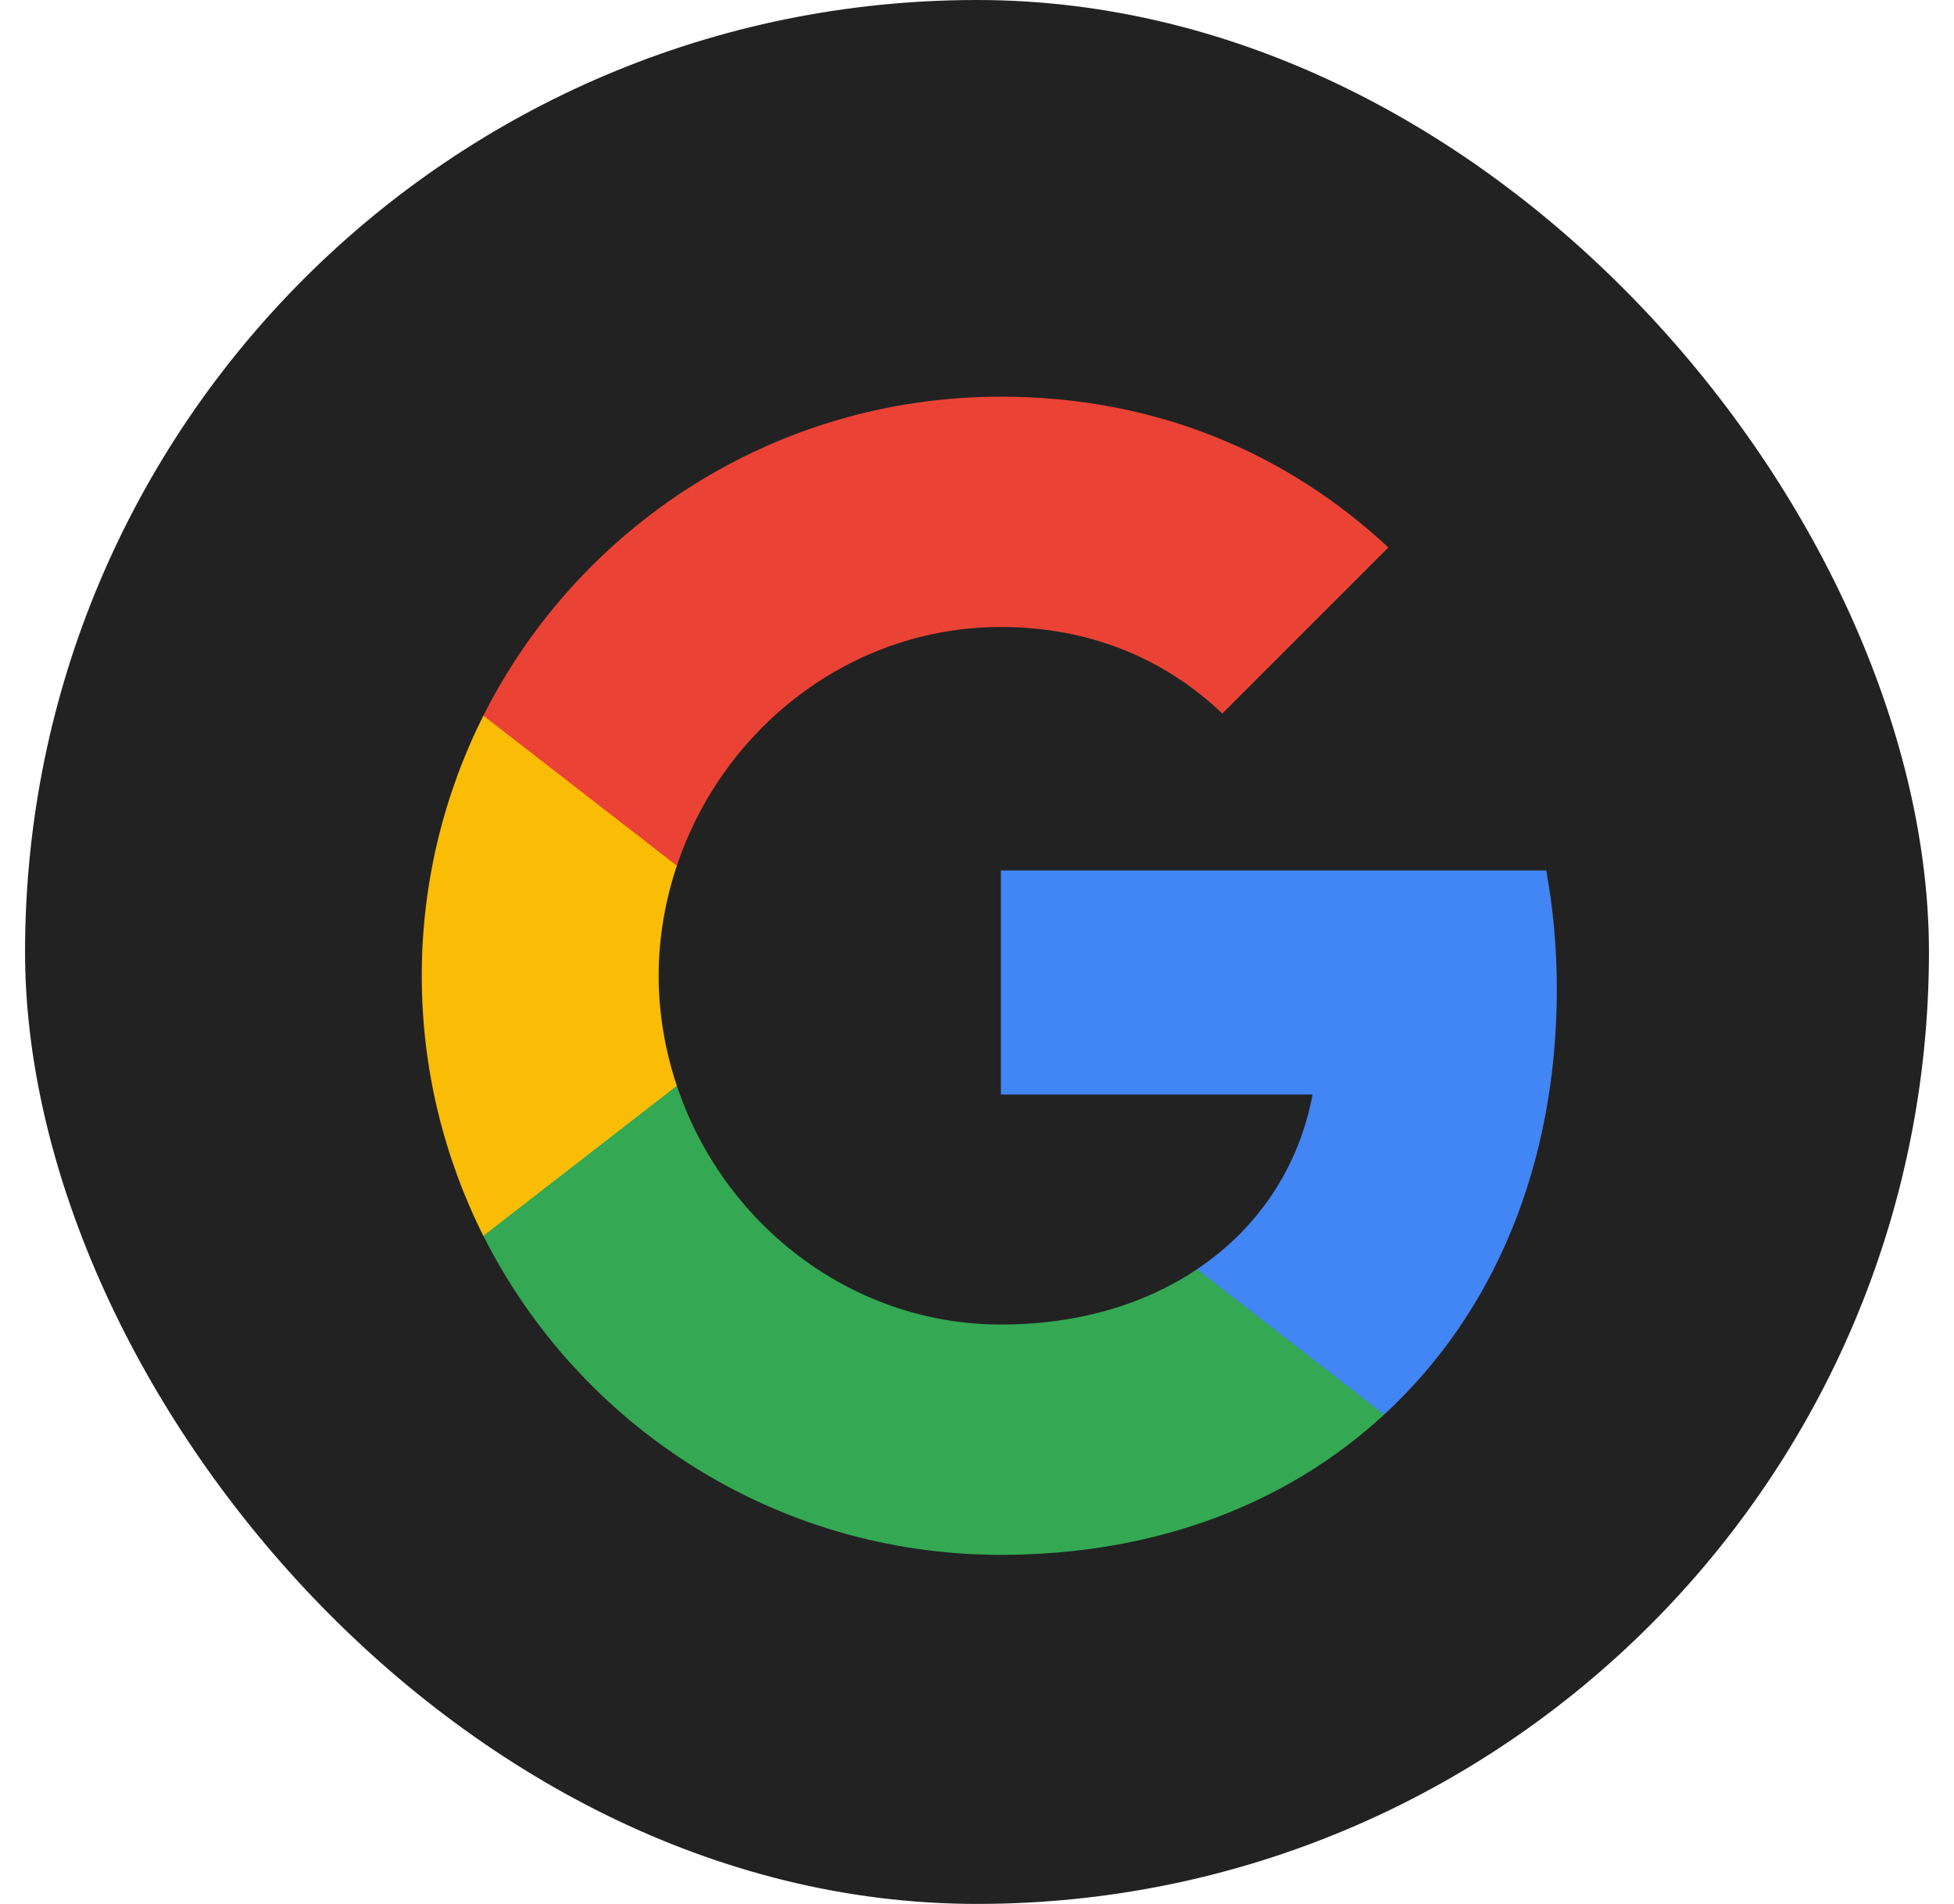 <svg width="39" height="38" viewBox="0 0 39 38" fill="none" xmlns="http://www.w3.org/2000/svg">
<rect x="0.5" width="38" height="38" rx="19" fill="#222222"/>
<path fillRule="evenodd" clipRule="evenodd" d="M31.073 19.738C31.073 18.918 30.999 18.13 30.862 17.373H19.977V21.845H26.197C25.929 23.289 25.115 24.513 23.891 25.333V28.233H27.626C29.812 26.221 31.073 23.258 31.073 19.738Z" fill="#4285F4"/>
<path fillRule="evenodd" clipRule="evenodd" d="M19.977 31.033C23.098 31.033 25.715 29.998 27.627 28.233L23.892 25.333C22.857 26.026 21.532 26.436 19.977 26.436C16.967 26.436 14.419 24.403 13.51 21.671H9.648V24.666C11.55 28.443 15.459 31.033 19.977 31.033Z" fill="#34A853"/>
<path fillRule="evenodd" clipRule="evenodd" d="M13.509 21.671C13.278 20.977 13.146 20.237 13.146 19.475C13.146 18.713 13.278 17.972 13.509 17.279V14.284H9.647C8.865 15.845 8.418 17.61 8.418 19.475C8.418 21.34 8.865 23.105 9.647 24.666L13.509 21.671Z" fill="#FBBC05"/>
<path fillRule="evenodd" clipRule="evenodd" d="M19.977 12.514C21.674 12.514 23.198 13.097 24.396 14.242L27.711 10.927C25.709 9.062 23.093 7.917 19.977 7.917C15.459 7.917 11.55 10.507 9.648 14.284L13.51 17.279C14.419 14.547 16.967 12.514 19.977 12.514Z" fill="#EA4335"/>
</svg>

